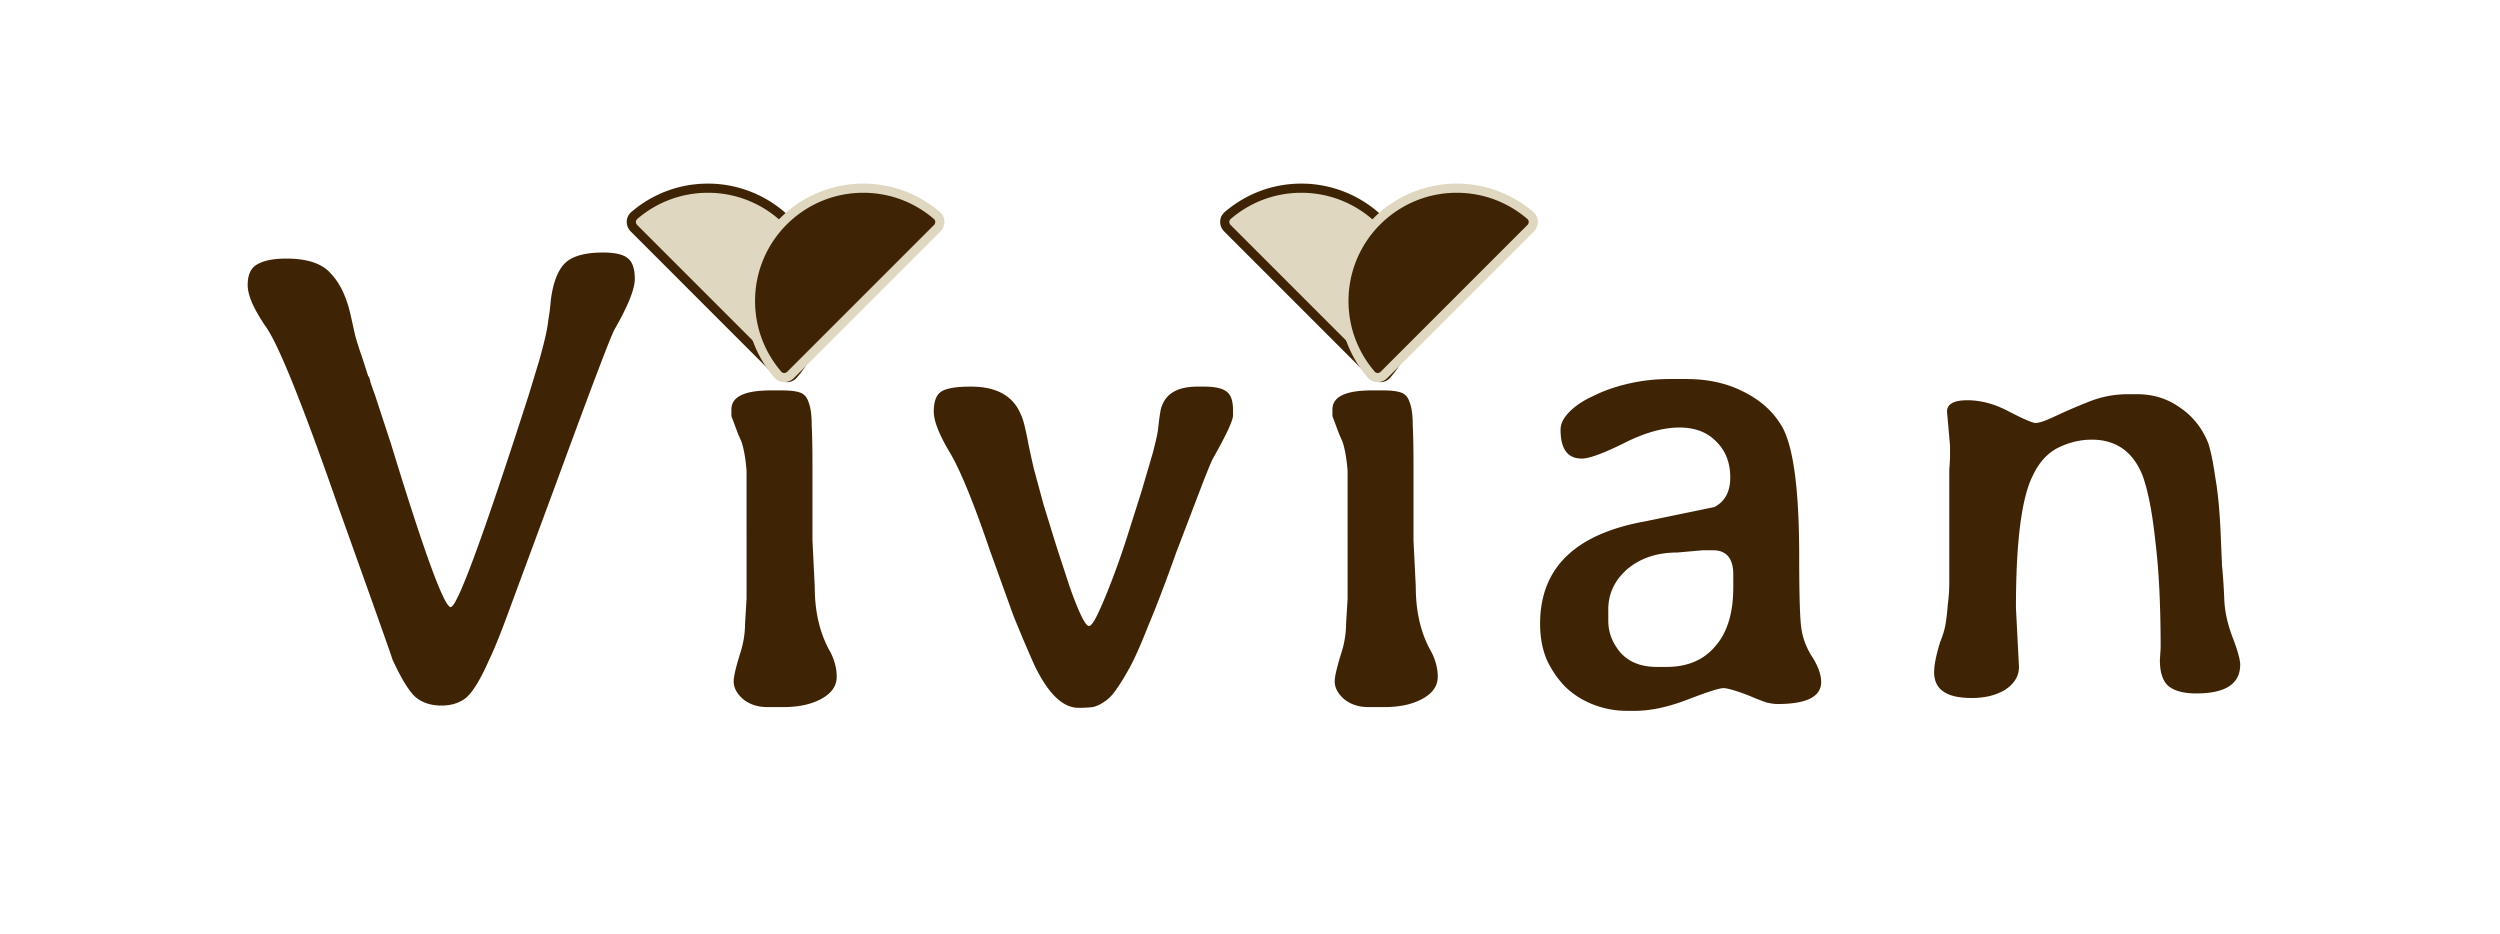 <svg xmlns="http://www.w3.org/2000/svg" width="198" height="74" fill="none"
    xmlns:v="https://vecta.io/nano">
    <style><![CDATA[.B{fill-rule:evenodd}.C{fill:#3f2305}.D{fill:#dfd7bf}.E{color-interpolation-filters:sRGB}.F{flood-opacity:0}]]></style>
    <path d="M29.696 31.28l1.26 3.84c2.64 8.64 4.22 12.96 4.74 12.96s2.58-5.6 6.18-16.8l.84-2.76c.2-.72.36-1.34.48-1.86a11.18 11.18 0 0 0 .24-1.38c.08-.44.14-.92.18-1.44.16-1.32.5-2.28 1.02-2.88.56-.64 1.6-.96 3.12-.96.92 0 1.56.14 1.92.42.4.28.6.84.6 1.68 0 .8-.54 2.14-1.62 4.02-.32.6-1.86 4.66-4.62 12.18l-3.42 9.24c-.84 2.32-1.46 3.88-1.86 4.68-.68 1.56-1.3 2.58-1.86 3.06-.52.4-1.16.6-1.92.6-.8 0-1.46-.2-1.98-.6s-1.16-1.42-1.92-3.06c0-.08-1.44-4.14-4.32-12.18-2.8-8.04-4.7-12.76-5.7-14.16-.96-1.4-1.44-2.5-1.44-3.3s.24-1.34.72-1.62c.52-.32 1.3-.48 2.34-.48 1.68 0 2.86.4 3.54 1.2.72.76 1.24 1.86 1.56 3.3l.36 1.62c.16.56.34 1.12.54 1.68l.48 1.5c.08.08.14.24.18.48.08.24.2.58.36 1.02zM62.067 56h-1.32c-.72 0-1.34-.2-1.86-.6-.52-.44-.78-.92-.78-1.44 0-.36.16-1.06.48-2.1.28-.84.42-1.66.42-2.46l.12-1.98V37.28c-.08-1-.22-1.78-.42-2.34l-.24-.54-.54-1.44v-.54c0-1 1.04-1.5 3.12-1.5h.9c.64 0 1.12.06 1.44.18s.54.38.66.78c.16.4.24 1 .24 1.8.04.8.06 1.88.06 3.24v5.88l.18 3.66c0 2.04.42 3.78 1.26 5.22.32.64.48 1.28.48 1.92 0 .72-.4 1.3-1.2 1.74s-1.8.66-3 .66zm-.42-36.18h.9c.72 0 1.34.22 1.86.66.56.44.84 1.1.84 1.98v.6c0 .72-.24 1.36-.72 1.92-.44.56-1.04.84-1.8.84l-.48.06h-.84c-.16-.04-.42-.06-.78-.06-.32 0-.7-.2-1.14-.6-.4-.44-.6-.92-.6-1.44l-.12-.84v-.12l.12-.84c0-.4.22-.86.66-1.38s1.14-.78 2.1-.78zm23.767 36.24c-1.24 0-2.4-1.12-3.48-3.36-.52-1.16-1.08-2.48-1.68-3.96l-1.86-5.16c-1.32-3.88-2.4-6.5-3.24-7.86-.8-1.36-1.2-2.4-1.2-3.12s.16-1.22.48-1.5c.36-.32 1.18-.48 2.46-.48 2.04 0 3.36.74 3.96 2.22.16.28.36 1.06.6 2.34.08.4.22 1.04.42 1.92l.78 2.88 1.02 3.3 1.02 3.12c.32.92.62 1.68.9 2.28s.5.9.66.9.4-.34.72-1.02.68-1.54 1.08-2.58a66.04 66.04 0 0 0 1.2-3.42l1.14-3.6.9-3.06c.24-.92.38-1.54.42-1.86.12-1.12.22-1.74.3-1.86.36-1.04 1.3-1.56 2.82-1.56h.54c.88 0 1.48.14 1.8.42.32.24.48.72.48 1.44v.42c0 .4-.52 1.52-1.56 3.36-.12.2-.42.92-.9 2.16l-2.04 5.34c-.84 2.36-1.58 4.3-2.22 5.82-.6 1.52-1.1 2.64-1.5 3.36s-.76 1.3-1.08 1.74c-.28.4-.58.7-.9.9a2.64 2.64 0 0 1-.9.42c-.32.04-.7.06-1.14.06zm24.255-.06h-1.32c-.72 0-1.34-.2-1.86-.6-.52-.44-.78-.92-.78-1.44 0-.36.16-1.06.48-2.1.28-.84.42-1.66.42-2.46l.12-1.98V37.28c-.08-1-.22-1.78-.42-2.34l-.24-.54-.54-1.44v-.54c0-1 1.04-1.5 3.12-1.5h.9c.64 0 1.12.06 1.44.18s.54.38.66.78c.16.4.24 1 .24 1.8.04.8.06 1.88.06 3.24v5.88l.18 3.66c0 2.04.42 3.78 1.26 5.22.32.64.48 1.28.48 1.92 0 .72-.4 1.3-1.2 1.74s-1.8.66-3 .66zm-.42-36.18h.9c.72 0 1.34.22 1.86.66.56.44.84 1.1.84 1.98v.6c0 .72-.24 1.36-.72 1.92-.44.56-1.04.84-1.8.84l-.48.06h-.84c-.16-.04-.42-.06-.78-.06-.32 0-.7-.2-1.14-.6-.4-.44-.6-.92-.6-1.44l-.12-.84v-.12l.12-.84c0-.4.22-.86.66-1.38s1.14-.78 2.1-.78zm34.987 34.2c0 1.16-1.16 1.74-3.48 1.74-.2 0-.48-.04-.84-.12-.36-.12-.82-.3-1.38-.54-1.04-.4-1.72-.6-2.04-.6s-1.26.3-2.82.9-2.96.9-4.2.9h-.6c-.92 0-1.8-.16-2.64-.48s-1.58-.78-2.22-1.38c-.6-.6-1.1-1.32-1.5-2.16-.36-.84-.54-1.8-.54-2.88 0-4.4 2.76-7.1 8.28-8.1l5.52-1.14c.84-.44 1.26-1.22 1.26-2.34 0-1.16-.36-2.1-1.08-2.82-.72-.76-1.7-1.14-2.94-1.14-1.28 0-2.72.4-4.32 1.2-1.68.84-2.82 1.26-3.42 1.26-1.12 0-1.68-.76-1.68-2.28 0-.48.24-.96.72-1.44s1.12-.9 1.92-1.26c.8-.4 1.72-.72 2.76-.96s2.12-.36 3.24-.36h1.32c1.68 0 3.16.32 4.44.96 1.32.64 2.32 1.5 3 2.58 1 1.48 1.5 4.98 1.5 10.5 0 3.12.06 5.04.18 5.76.12.8.42 1.56.9 2.28.44.72.66 1.36.66 1.92zm-13.02-1.2h.78c1.64 0 2.92-.54 3.84-1.62.96-1.08 1.44-2.64 1.44-4.68V45.5c0-1.28-.54-1.92-1.62-1.92h-.78l-2.04.18c-1.6 0-2.92.44-3.96 1.32-1 .88-1.5 1.94-1.5 3.18v.9c0 .92.32 1.76.96 2.52.68.76 1.64 1.14 2.88 1.14zm24.967 2.46h-.06c-1.96 0-2.94-.68-2.94-2.04 0-.56.16-1.36.48-2.4.2-.48.34-.94.42-1.38.08-.48.14-1 .18-1.56a13.7 13.7 0 0 0 .12-1.92v-2.64-6.18c.04-.44.06-.8.06-1.08v-.78l-.24-2.7c0-.6.54-.9 1.62-.9s2.18.3 3.3.9c1.16.6 1.86.9 2.1.9.28 0 .8-.18 1.56-.54s1.64-.74 2.64-1.14 2.04-.6 3.12-.6h.72c1.28 0 2.42.36 3.42 1.08 1 .68 1.74 1.62 2.22 2.82.2.64.38 1.52.54 2.64.2 1.12.34 2.52.42 4.2l.12 2.82a45.74 45.74 0 0 1 .18 2.7c.04.96.26 1.96.66 3s.6 1.76.6 2.16c0 1.52-1.16 2.28-3.48 2.28-1 0-1.74-.2-2.22-.6-.44-.4-.66-1.08-.66-2.04l.06-.96c0-3.4-.14-6.22-.42-8.46-.24-2.28-.58-4.02-1.02-5.22-.76-1.88-2.1-2.82-4.02-2.82-.92 0-1.82.22-2.7.66-.84.44-1.5 1.18-1.98 2.22-.88 1.76-1.32 5.24-1.32 10.44l.24 4.68c0 .72-.36 1.32-1.08 1.8-.72.44-1.6.66-2.64.66z" class="C"/>
    <g filter="url(#E)">
        <mask id="A" maskUnits="userSpaceOnUse" x="96" y="11" width="17" height="17" fill="#000">
            <path fill="#fff" d="M96 11h17v17H96z"/>
            <path d="M108.827 26.789c.282.282.742.285 1.002-.016A8.9 8.9 0 0 0 112 20.935C112 16 108 12 103.065 12a8.9 8.9 0 0 0-5.838 2.171c-.302.261-.298.72-.016 1.002l11.616 11.616z" class="B"/>
        </mask>
        <path d="M108.827 26.789c.282.282.742.285 1.002-.016A8.9 8.9 0 0 0 112 20.935C112 16 108 12 103.065 12a8.9 8.9 0 0 0-5.838 2.171c-.302.261-.298.72-.016 1.002l11.616 11.616z" class="B D"/>
        <path d="M109.829 26.773l-.274-.237.274.237zm-1.002.016l-.257.257.257-.257zm2.81-5.854a8.54 8.54 0 0 1-2.082 5.601l.549.475c1.407-1.629 2.259-3.753 2.259-6.075h-.726zm-8.572-8.572c4.734 0 8.572 3.838 8.572 8.572h.726a9.3 9.3 0 0 0-9.298-9.298v.726zm-5.6 2.082c1.502-1.298 3.46-2.082 5.6-2.082v-.726c-2.322 0-4.446.852-6.075 2.259l.475.55zm-.51.984l11.616 11.616.514-.513-11.617-11.616-.513.513zm.036-1.534c-.476.411-.453 1.117-.036 1.534l.513-.513c-.147-.147-.131-.361-.003-.471l-.475-.55zm12.565 12.64c-.111.128-.324.144-.471-.003l-.514.513c.418.417 1.123.44 1.534-.036l-.549-.475z" mask="url(#A)" class="C"/>
    </g>
    <g filter="url(#F)">
        <mask id="B" maskUnits="userSpaceOnUse" x="105.438" y="11" width="17" height="17" fill="#000">
            <path fill="#fff" d="M105.438 11h17v17h-17z"/>
            <path d="M109.611 26.789c-.282.282-.741.285-1.002-.016a8.9 8.9 0 0 1-2.171-5.838A8.94 8.94 0 0 1 115.373 12a8.9 8.9 0 0 1 5.838 2.171c.302.261.299.72.017 1.002l-11.617 11.616z" class="B"/>
        </mask>
        <path d="M109.611 26.789c-.282.282-.741.285-1.002-.016a8.9 8.9 0 0 1-2.171-5.838A8.94 8.94 0 0 1 115.373 12a8.9 8.9 0 0 1 5.838 2.171c.302.261.299.72.017 1.002l-11.617 11.616z" class="B C"/>
        <path d="M108.609 26.773l.275-.237-.275.237zm1.002.016l.257.257-.257-.257zm-2.81-5.854c0 2.141.785 4.098 2.083 5.601l-.55.475c-1.407-1.629-2.259-3.753-2.259-6.075h.726zm8.572-8.572c-4.734 0-8.572 3.838-8.572 8.572h-.726a9.3 9.3 0 0 1 9.298-9.298v.726zm5.601 2.082c-1.502-1.298-3.459-2.082-5.601-2.082v-.726c2.322 0 4.446.852 6.076 2.259l-.475.549zm.51.984l-11.616 11.616-.513-.513 11.616-11.616.513.513zm-.035-1.534c.476.411.452 1.116.035 1.534l-.513-.513c.147-.147.131-.361.003-.471l.475-.549zm-12.565 12.64c.11.128.324.144.471-.003l.513.513c-.417.417-1.122.441-1.534-.036l.55-.475z" mask="url(#B)" class="D"/>
    </g>
    <g filter="url(#G)">
        <mask id="C" maskUnits="userSpaceOnUse" x="49" y="11" width="17" height="17" fill="#000">
            <path fill="#fff" d="M49 11h17v17H49z"/>
            <path d="M61.827 26.789c.282.282.742.285 1.002-.016A8.9 8.9 0 0 0 65 20.935C65 16 61 12 56.065 12a8.9 8.9 0 0 0-5.838 2.171c-.302.261-.298.72-.016 1.002l11.616 11.616z" class="B"/>
        </mask>
        <path d="M61.827 26.789c.282.282.742.285 1.002-.016A8.9 8.9 0 0 0 65 20.935C65 16 61 12 56.065 12a8.9 8.9 0 0 0-5.838 2.171c-.302.261-.298.72-.016 1.002l11.616 11.616z" class="B D"/>
        <path d="M62.829 26.773l-.275-.237.275.237zm-1.002.016l-.257.257.257-.257zm2.81-5.854c0 2.141-.785 4.098-2.082 5.601l.55.475c1.407-1.629 2.259-3.753 2.259-6.075h-.726zm-8.572-8.572c4.734 0 8.572 3.838 8.572 8.572h.726a9.3 9.3 0 0 0-9.298-9.298v.726zm-5.6 2.082c1.502-1.298 3.459-2.082 5.6-2.082v-.726c-2.322 0-4.446.852-6.075 2.259l.475.55zm-.51.984L61.57 27.046l.513-.513-11.616-11.616-.513.513zm.036-1.534c-.476.411-.453 1.117-.036 1.534l.513-.513c-.147-.147-.131-.361-.003-.471l-.475-.55zm12.565 12.64c-.11.128-.324.144-.471-.003l-.513.513c.417.417 1.122.44 1.534-.036l-.55-.475z" mask="url(#C)" class="C"/>
    </g>
    <g filter="url(#H)">
        <mask id="D" maskUnits="userSpaceOnUse" x="58.438" y="11" width="17" height="17" fill="#000">
            <path fill="#fff" d="M58.438 11h17v17h-17z"/>
            <path d="M62.611 26.789c-.282.282-.742.285-1.002-.016a8.9 8.9 0 0 1-2.171-5.838c0-4.935 4-8.935 8.935-8.935a8.9 8.9 0 0 1 5.838 2.171c.302.261.298.72.016 1.002L62.611 26.789z" class="B"/>
        </mask>
        <path d="M62.611 26.789c-.282.282-.742.285-1.002-.016a8.9 8.9 0 0 1-2.171-5.838c0-4.935 4-8.935 8.935-8.935a8.9 8.9 0 0 1 5.838 2.171c.302.261.298.72.016 1.002L62.611 26.789z" class="B C"/>
        <path d="M61.609 26.773l.275-.237-.275.237zm1.002.016l.257.257-.257-.257zm-2.81-5.854c0 2.141.785 4.098 2.082 5.601l-.55.475c-1.407-1.629-2.259-3.753-2.259-6.075h.726zm8.572-8.572c-4.734 0-8.572 3.838-8.572 8.572h-.726a9.3 9.3 0 0 1 9.298-9.298v.726zm5.6 2.082c-1.502-1.298-3.459-2.082-5.6-2.082v-.726c2.322 0 4.446.852 6.075 2.259l-.475.549zm.51.984L62.868 27.046l-.513-.513 11.616-11.616.513.513zm-.036-1.534c.476.411.453 1.116.036 1.534l-.513-.513c.147-.147.131-.361.003-.471l.475-.549zm-12.565 12.64c.11.128.324.144.471-.003l.513.513c-.417.417-1.122.441-1.534-.036l.55-.475z" mask="url(#D)" class="D"/>
    </g>
    <defs>
        <filter id="E" x="93.733" y="11.637" width="21.534" height="21.534" filterUnits="userSpaceOnUse" class="E">
            <feFlood result="A" class="F"/>
            <feColorMatrix in="SourceAlpha" values="0 0 0 0 0 0 0 0 0 0 0 0 0 0 0 0 0 0 127 0" result="B"/>
            <feOffset dy="2.904"/>
            <feGaussianBlur stdDeviation="1.452"/>
            <feComposite in2="B" operator="out"/>
            <feColorMatrix values="0 0 0 0 0.949 0 0 0 0 0.918 0 0 0 0 0.827 0 0 0 1 0"/>
            <feBlend in2="A"/>
            <feBlend in="SourceGraphic"/>
        </filter>
        <filter id="F" x="103.171" y="11.637" width="21.534" height="21.534" filterUnits="userSpaceOnUse" class="E">
            <feFlood result="A" class="F"/>
            <feColorMatrix in="SourceAlpha" values="0 0 0 0 0 0 0 0 0 0 0 0 0 0 0 0 0 0 127 0" result="B"/>
            <feOffset dy="2.904"/>
            <feGaussianBlur stdDeviation="1.452"/>
            <feComposite in2="B" operator="out"/>
            <feColorMatrix values="0 0 0 0 0.949 0 0 0 0 0.918 0 0 0 0 0.827 0 0 0 1 0"/>
            <feBlend in2="A"/>
            <feBlend in="SourceGraphic"/>
        </filter>
        <filter id="G" x="46.733" y="11.637" width="21.534" height="21.534" filterUnits="userSpaceOnUse" class="E">
            <feFlood result="A" class="F"/>
            <feColorMatrix in="SourceAlpha" values="0 0 0 0 0 0 0 0 0 0 0 0 0 0 0 0 0 0 127 0" result="B"/>
            <feOffset dy="2.904"/>
            <feGaussianBlur stdDeviation="1.452"/>
            <feComposite in2="B" operator="out"/>
            <feColorMatrix values="0 0 0 0 0.949 0 0 0 0 0.918 0 0 0 0 0.827 0 0 0 1 0"/>
            <feBlend in2="A"/>
            <feBlend in="SourceGraphic"/>
        </filter>
        <filter id="H" x="56.171" y="11.637" width="21.534" height="21.534" filterUnits="userSpaceOnUse" class="E">
            <feFlood result="A" class="F"/>
            <feColorMatrix in="SourceAlpha" values="0 0 0 0 0 0 0 0 0 0 0 0 0 0 0 0 0 0 127 0" result="B"/>
            <feOffset dy="2.904"/>
            <feGaussianBlur stdDeviation="1.452"/>
            <feComposite in2="B" operator="out"/>
            <feColorMatrix values="0 0 0 0 0.949 0 0 0 0 0.918 0 0 0 0 0.827 0 0 0 1 0"/>
            <feBlend in2="A"/>
            <feBlend in="SourceGraphic"/>
        </filter>
    </defs>
</svg>